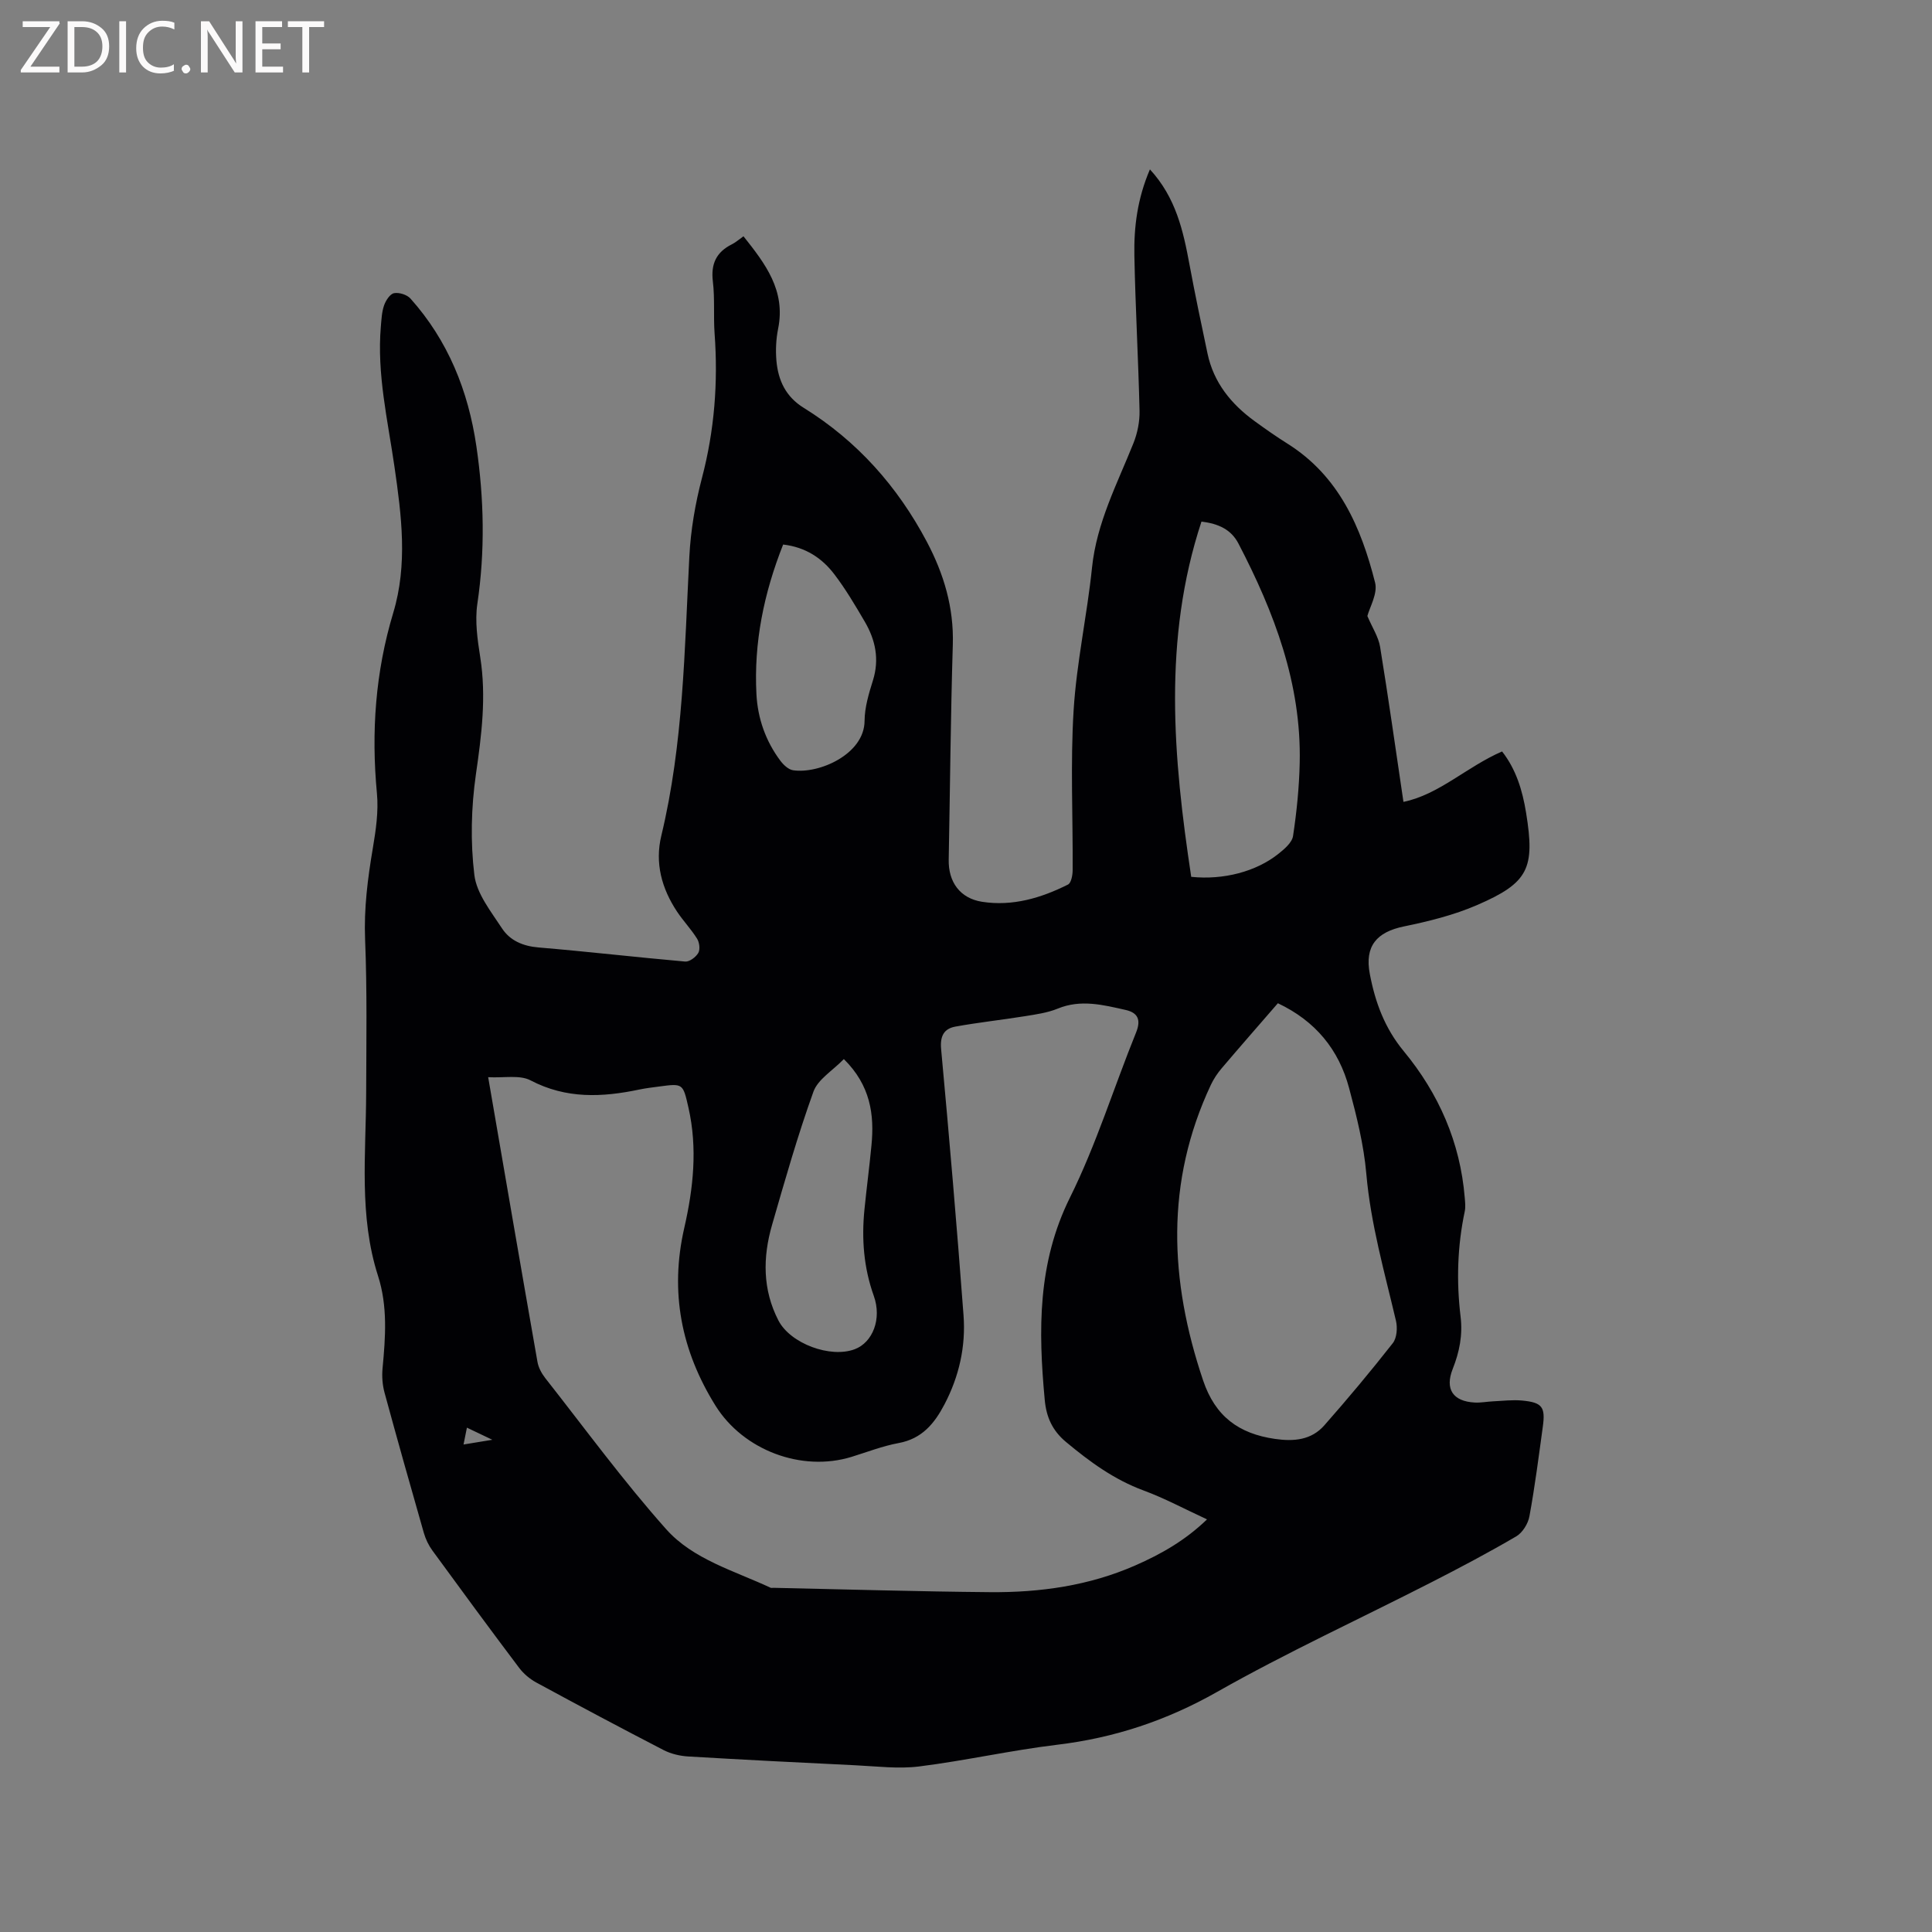 <svg enable-background="new 0 0 400 400" viewBox="0 0 400 400" xmlns="http://www.w3.org/2000/svg"><rect x="0" y="0" width="400" height="400" fill="#808080" stroke="none"/><path d="m238.08 35.07c5.39 5.85 6.9 12.74 8.2 19.75 1.14 6.14 2.43 12.25 3.72 18.36 1.27 6.03 4.89 10.47 9.75 14.01 2.23 1.62 4.49 3.21 6.82 4.67 10.64 6.69 15.23 17.3 18.13 28.77.57 2.27-1.14 5.12-1.6 6.91 1.02 2.41 2.29 4.31 2.63 6.36 1.72 10.53 3.2 21.1 4.84 32.12 7.35-1.5 13.11-7.27 20.42-10.44 2.89 3.69 4.22 8.06 4.97 12.69 1.87 11.52.53 14.49-10.14 19.11-4.8 2.08-10.01 3.37-15.16 4.43-5.64 1.16-8.15 4.08-7.06 9.81 1.11 5.86 3.07 11.23 7.04 16.03 7.22 8.74 11.69 18.86 12.62 30.32.08.94.19 1.94 0 2.84-1.53 7.22-1.74 14.51-.86 21.8.46 3.82-.24 7.3-1.63 10.81-1.66 4.19.05 6.72 4.55 6.96 1.26.07 2.53-.19 3.8-.25 2.01-.09 4.04-.35 6.03-.16 4.15.39 4.84 1.33 4.27 5.43-.85 6.19-1.64 12.4-2.77 18.54-.28 1.53-1.43 3.39-2.73 4.15-5.74 3.36-11.64 6.48-17.57 9.51-14.79 7.56-29.92 14.51-44.36 22.69-10.46 5.93-21.27 9.52-33.1 10.94-9.56 1.15-19 3.29-28.55 4.49-4.34.55-8.84-.03-13.26-.24-11.53-.55-23.05-1.14-34.57-1.82-1.72-.1-3.56-.53-5.09-1.31-8.84-4.57-17.63-9.25-26.38-14-1.34-.73-2.63-1.81-3.55-3.03-6.06-8.04-12.02-16.15-17.96-24.29-.79-1.08-1.41-2.37-1.78-3.66-2.77-9.67-5.5-19.35-8.14-29.05-.43-1.59-.56-3.35-.41-4.99.61-6.45 1.09-12.88-.94-19.19-3.98-12.41-2.49-25.17-2.45-37.84.03-10.59.21-21.2-.22-31.78-.26-6.43.54-12.64 1.6-18.91.63-3.73 1.2-7.61.85-11.34-1.2-12.7-.32-25.13 3.37-37.37 3.03-10.04 1.72-20.18.26-30.27-1.39-9.64-3.66-19.18-2.82-29.03.13-1.47.19-3.01.67-4.38.35-1 1.22-2.36 2.06-2.52 1.05-.2 2.68.31 3.4 1.11 7.8 8.72 11.97 19.12 13.65 30.58 1.59 10.86 1.82 21.7.2 32.62-.53 3.59.03 7.43.6 11.07 1.29 8.18.27 16.14-.9 24.25-.98 6.84-1.15 13.98-.32 20.82.47 3.87 3.44 7.56 5.72 11.05 1.65 2.53 4.33 3.69 7.56 3.96 10.13.85 20.24 2.03 30.37 2.92.88.08 2.21-.92 2.71-1.78.42-.72.24-2.17-.24-2.94-1.22-1.97-2.86-3.67-4.15-5.61-3.18-4.79-4.63-10.06-3.26-15.73 4.57-19.01 4.8-38.42 5.8-57.78.28-5.46 1.22-10.97 2.61-16.27 2.59-9.86 3.36-19.78 2.62-29.9-.26-3.59.07-7.24-.36-10.8-.44-3.65.72-6.08 3.94-7.69.75-.37 1.39-.95 2.4-1.66 4.5 5.67 8.78 11.2 7.17 19.15-.43 2.15-.54 4.43-.35 6.62.36 4.05 1.92 7.44 5.64 9.74 11.07 6.86 19.44 16.28 25.51 27.75 3.51 6.64 5.6 13.61 5.37 21.29-.45 14.83-.57 29.68-.85 44.52-.09 4.6 2.33 8.01 6.93 8.72 6.28.97 12.19-.78 17.76-3.57.67-.33.97-1.95.97-2.98.07-11.03-.48-22.09.2-33.08.61-9.89 2.79-19.68 3.81-29.56.96-9.29 5.21-17.35 8.58-25.77.83-2.08 1.31-4.48 1.26-6.71-.25-10.7-.86-21.4-1.07-32.1-.11-5.88.6-11.76 3.22-17.87zm-137.01 187.95c3.51 20.37 6.82 39.67 10.21 58.96.21 1.18.86 2.38 1.61 3.34 8.26 10.5 16.16 21.32 25.03 31.28 5.58 6.27 14.09 8.6 21.61 12.12.18.08.42.01.63.02 14.94.32 29.87.77 44.81.9 10.35.09 20.51-1.33 30.09-5.54 5.28-2.32 10.29-5.13 14.84-9.53-4.68-2.16-8.79-4.38-13.13-5.98-6.1-2.25-11.14-5.94-16.06-10.04-2.87-2.39-4.09-5.22-4.41-8.73-1.33-14.34-1.52-28.3 5.23-41.89 5.44-10.96 9.08-22.8 13.69-34.18 1.09-2.7.28-4.11-2.21-4.66-4.62-1.04-9.24-2.23-14.01-.27-2.12.87-4.5 1.2-6.79 1.57-4.8.77-9.64 1.29-14.42 2.16-2.37.43-3.19 1.98-2.94 4.66 1.69 18.36 3.27 36.74 4.64 55.12.48 6.43-.91 12.63-3.94 18.42-2.09 3.99-4.67 7.13-9.5 8.02-3.31.61-6.51 1.86-9.75 2.86-10.35 3.18-22.4-1.38-28.15-10.58-7.12-11.41-9.51-23.59-6.48-36.82 1.88-8.21 2.77-16.51.87-24.89-1.14-5.04-1.13-5.05-6.06-4.39-1.36.18-2.74.34-4.08.62-7.7 1.62-15.17 1.98-22.55-1.89-2.24-1.18-5.47-.48-8.78-.66zm163.5-15.31c-4.02 4.64-7.86 9.02-11.63 13.46-.88 1.03-1.66 2.2-2.24 3.43-9.47 20.16-8.58 40.53-1.61 61.2 2.52 7.48 7.41 11.03 14.87 12.11 3.94.57 7.55.24 10.23-2.81 4.88-5.54 9.62-11.21 14.17-17.01.85-1.08 1-3.19.66-4.63-2.37-10.09-5.23-20.03-6.14-30.45-.52-5.97-2-11.91-3.56-17.72-2.12-7.97-6.96-13.9-14.75-17.58zm-17.94-26.17c6.7.69 13.42-1.09 18.01-4.73 1.25-.99 2.86-2.35 3.07-3.72.76-5.01 1.27-10.1 1.38-15.17.36-16.38-5.27-31.14-12.68-45.38-1.51-2.9-4.09-4.11-7.66-4.55-8.03 24.35-5.85 48.88-2.12 73.55zm-71.92 37.73c-2.31 2.39-5.36 4.18-6.29 6.73-3.26 9.05-5.9 18.33-8.57 27.59-1.94 6.71-1.99 13.41 1.32 19.81 2.47 4.77 10.74 7.85 15.8 5.94 3.7-1.4 5.65-6.26 3.94-11.04-2.09-5.84-2.54-11.76-1.94-17.83.44-4.43 1.03-8.84 1.45-13.27.64-6.45-.2-12.48-5.71-17.93zm-12.57-106.53c-4.02 10.16-6.08 20.35-5.53 30.95.26 5.04 1.91 9.75 4.97 13.83.64.85 1.66 1.81 2.61 1.95 5.32.81 14.78-3.29 14.81-10.23.02-2.79.88-5.65 1.73-8.36 1.37-4.38.53-8.36-1.67-12.14-1.97-3.36-3.96-6.75-6.32-9.84-2.54-3.34-5.94-5.62-10.6-6.16zm-65.47 182.84c-.23 1.17-.42 2.11-.7 3.49 2.03-.33 3.6-.59 5.96-.98-2.14-1.02-3.54-1.69-5.26-2.51z" fill="#010104"/><g fill="#fbfafa"><path d="m12.4 4.8-6.1 9h6v1.2h-8v-.5l6.1-8.9h-5.7v-1.2h7.6v.4z"/><path d="m14 15v-10.6h3c1.6 0 2.9.5 4 1.4s1.6 2.2 1.6 3.8-.5 3-1.6 3.9-2.4 1.5-4 1.5zm1.4-9.4v8.2h1.6c1.3 0 2.4-.4 3.1-1.1s1.1-1.8 1.1-3.1-.4-2.3-1.2-3-1.8-1-3.1-1z"/><path d="m26.1 4.4v10.6h-1.4v-10.6z"/><path d="m36.1 14.6c-.8.4-1.8.6-2.9.6-1.5 0-2.7-.5-3.6-1.4s-1.4-2.2-1.4-3.8c0-1.7.5-3.1 1.5-4.1s2.3-1.6 3.9-1.6c1 0 1.8.1 2.5.4v1.4c-.8-.4-1.6-.6-2.5-.6-1.2 0-2.1.4-2.9 1.2s-1.1 1.8-1.1 3.2c0 1.3.3 2.3 1 3s1.6 1.1 2.7 1.1c1 0 2-.2 2.7-.7v1.3z"/><path d="m37.6 14.3c0-.2.1-.5.3-.6s.4-.3.6-.3c.3 0 .5.1.6.3s.3.4.3.6-.1.4-.3.6-.4.3-.6.3c-.3 0-.5-.1-.6-.3s-.3-.4-.3-.6z"/><path d="m50.2 15h-1.6l-5.3-8.2c-.2-.2-.3-.5-.4-.7 0 .2.1.7.1 1.5v7.4h-1.4v-10.6h1.7l5.2 8.1c.2.4.4.6.4.7 0-.3-.1-.8-.1-1.5v-7.3h1.4z"/><path d="m58.6 15h-5.7v-10.6h5.5v1.2h-4.1v3.4h3.8v1.2h-3.8v3.6h4.3z"/><path d="m67.1 5.6h-3.1v9.4h-1.4v-9.4h-3v-1.2h7.5z"/></g></svg>